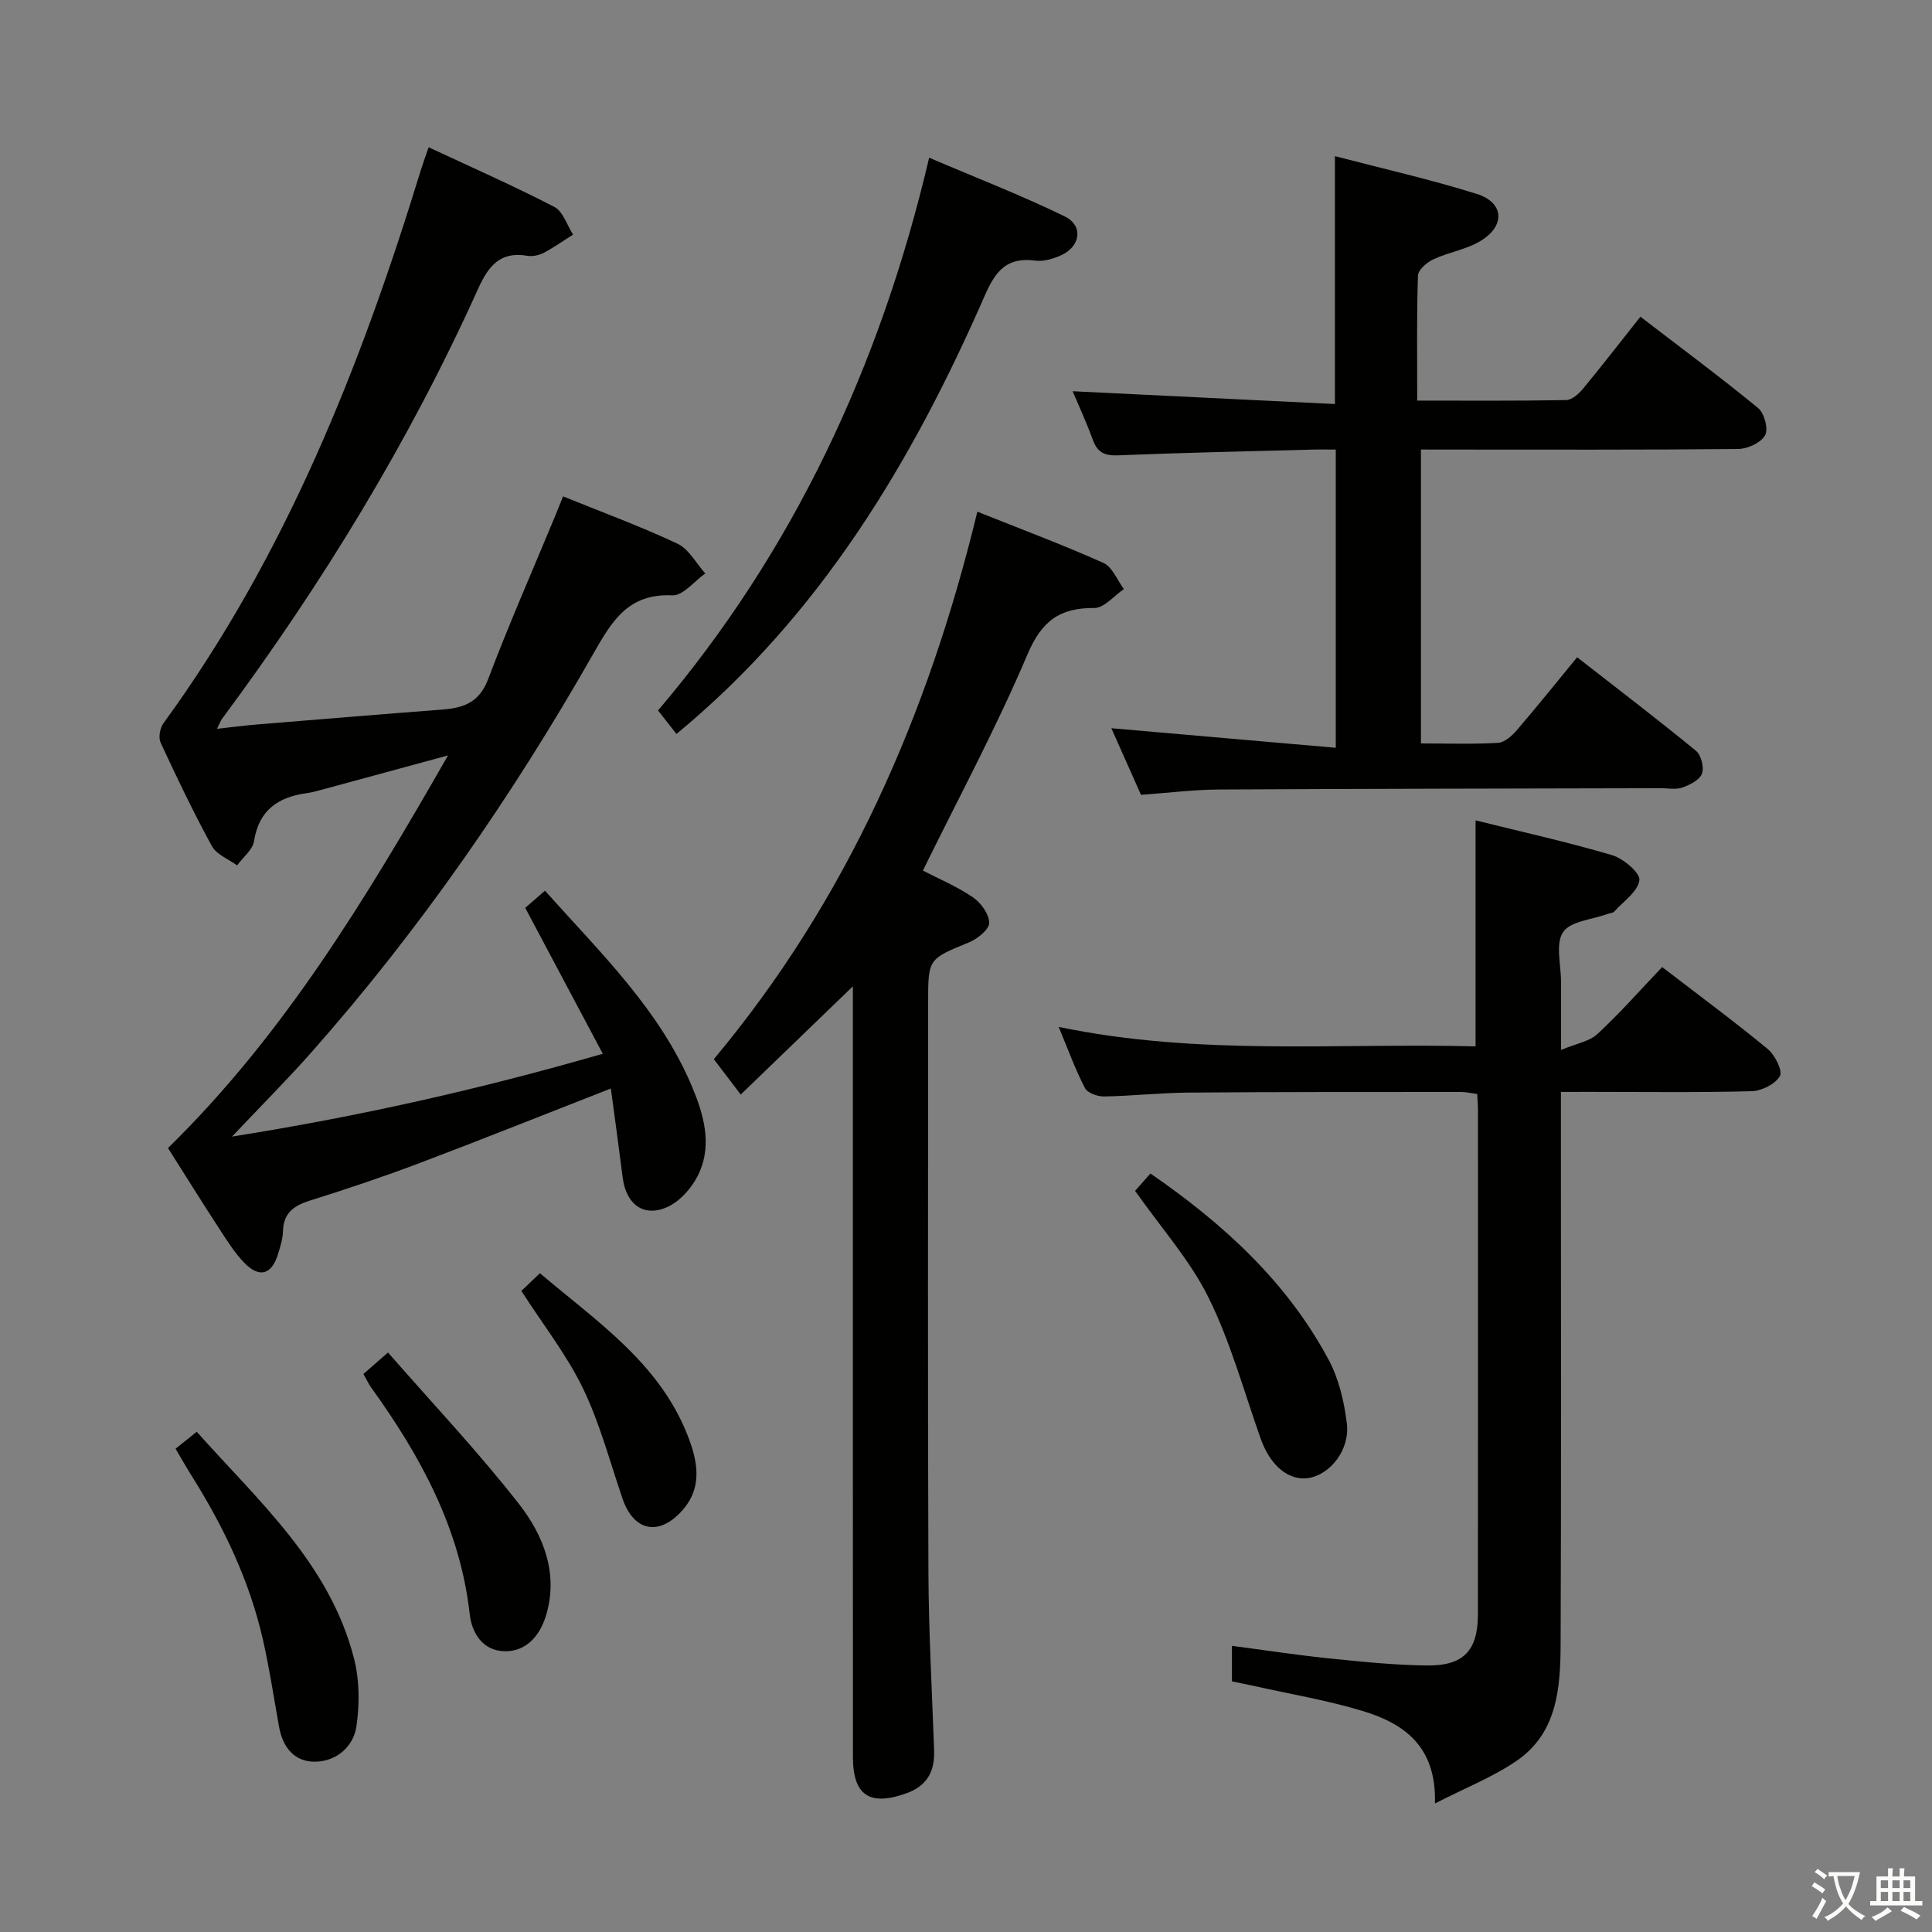 <svg enable-background="new 0 0 400 400" viewBox="0 0 400 400" xmlns="http://www.w3.org/2000/svg"><rect x="0" y="0" width="400" height="400" fill="#808080" stroke="none"/><path d="m377.9 391.2c-.2.3-.4.5-.6.8-.7-.6-1.4-1-2.2-1.5.2-.3.4-.5.5-.8.6.4 1.4.8 2.3 1.5zm-1.8 6.1c-.2-.2-.5-.4-.9-.6.4-.6.8-1.2 1.2-1.9s.7-1.3.9-1.9c.3.3.5.5.8.7-.7 1.3-1.4 2.6-2 3.7zm2.2-9c-.3.3-.5.5-.6.8-.6-.6-1.3-1.1-2-1.5.3-.3.5-.5.6-.7.6.5 1.3.9 2 1.4zm.3.2v-.9h2 4.5c-.3 1.3-.6 2.5-1 3.6s-.9 2.1-1.4 3c.4.5 1 1 1.6 1.4s1.2.8 1.9 1.1c-.3.2-.5.4-.8.8-.4-.3-1-.7-1.6-1.2s-1.2-1.1-1.6-1.6c-.5.6-1.1 1.1-1.7 1.6s-1.4.9-2.1 1.4c-.1-.3-.3-.5-.7-.8.6-.2 1.2-.5 1.9-1s1.4-1.1 2-1.8c-.5-.8-.9-1.6-1.2-2.5s-.6-2-.8-3.2c-.4.1-.7.1-1 .1zm2.5 2.7c.3 1 .7 1.7 1 2.2.3-.5.6-1.1 1-2s.6-1.9.9-3h-3.2-.4c.1.9.3 1.8.7 2.8z" fill="#fbfcfa"/><path d="m396.5 388.5v1.5 3.6h1.5v.9c-.4 0-1 0-1.7 0h-7.9c-.5 0-.9 0-1.2 0v-.9h1.3v-3.5c0-.7 0-1.2 0-1.6h2.4c0-.8 0-1.4 0-1.7h1c0 .3-.1.8-.1 1.7h1.5c0-.8 0-1.4 0-1.7h1c0 .3-.1.9-.1 1.7zm-8.2 9.2c-.2-.3-.5-.5-.8-.8.8-.3 1.4-.6 1.9-.9s1-.7 1.4-1.1c.3.3.6.5.9.8-1.6 1-2.8 1.6-3.4 2zm2.6-6.8v-1.6h-1.5v1.6zm0 2.7v-1.9h-1.5v1.9zm2.4-2.7v-1.6h-1.5v1.6zm0 2.7v-1.9h-1.5v1.9zm.2 2 .7-.8c.4.2.9.5 1.6.8s1.3.7 1.8 1c-.3.3-.5.5-.8.8-.4-.3-1.5-1-3.3-1.8zm2-4.7v-1.6h-1.4v1.6zm0 2.7v-1.9h-1.4v1.9z" fill="#fbfcfa"/><g fill="#010100"><path d="m126.47 225.36c-13.72 5.37-26.62 10.53-39.62 15.45-7.45 2.81-15.01 5.36-22.6 7.73-3.36 1.05-5.55 2.53-5.66 6.35-.04 1.63-.57 3.27-1.06 4.85-1.3 4.15-3.81 4.91-6.9 1.76-2.07-2.11-3.67-4.71-5.29-7.2-3.54-5.43-6.96-10.93-10.56-16.61 23.98-23.45 41.03-51.69 57.98-81.29-9.42 2.56-17.84 4.85-26.27 7.14-.96.26-1.92.52-2.9.66-5.95.8-9.98 3.47-11 9.95-.29 1.81-2.29 3.35-3.5 5.02-1.78-1.3-4.25-2.23-5.21-3.98-3.83-6.99-7.28-14.21-10.63-21.45-.48-1.04-.14-3 .58-3.98 25.31-34.73 40.88-73.98 53.34-114.67.39-1.26.85-2.5 1.58-4.6 8.81 4.12 17.54 7.96 26.01 12.34 1.8.93 2.62 3.77 3.89 5.74-2.02 1.27-3.97 2.66-6.07 3.77-.98.51-2.31.8-3.39.62-5.7-.97-8.1 2.17-10.24 6.91-14.28 31.66-32.31 61.11-52.99 88.97-.28.38-.43.85-1.03 2.05 3.01-.33 5.49-.66 7.98-.87 12.92-1.06 25.83-2.13 38.75-3.12 4.36-.33 7.59-1.5 9.39-6.26 4.29-11.33 9.18-22.44 13.82-33.64.55-1.34 1.09-2.68 1.71-4.23 8.09 3.28 16.04 6.2 23.68 9.79 2.36 1.11 3.86 4.06 5.76 6.17-2.27 1.59-4.61 4.63-6.81 4.53-9.08-.41-12.42 5.15-16.35 12.05-16.74 29.41-35.93 57.17-58.39 82.57-4.93 5.58-10.21 10.85-16.44 17.44 26.48-4.21 51.16-9.76 76.77-17.15-5.48-10.32-10.67-20.08-16.06-30.21 1.03-.9 2.38-2.06 4.09-3.55 11.48 12.87 23.8 24.66 30.5 40.69 2.33 5.58 4.04 11.58 1.57 17.4-1.23 2.91-3.81 6.02-6.59 7.33-4.99 2.35-8.69-.48-9.39-6.02-.76-6.06-1.6-12.09-2.45-18.45z"/><path d="m323.17 226.07v12.33c0 33.98.08 67.96-.06 101.94-.04 9.06-.66 18.39-9.04 24.17-4.93 3.4-10.66 5.63-16.98 8.88.34-11.78-6.34-16.5-14.75-19.08-7.42-2.28-15.15-3.55-22.75-5.26-1.44-.32-2.9-.6-4.53-.94 0-2.34 0-4.45 0-7.36 6.75.89 13.36 1.91 20.01 2.59 6.77.7 13.57 1.4 20.37 1.48 7.61.09 10.54-3.11 10.55-10.63.03-34.81.01-69.63.01-104.44 0-.99-.1-1.97-.16-3.25-1.17-.15-2.27-.42-3.37-.42-18.82.01-37.64-.02-56.47.13-5.81.05-11.61.7-17.42.8-1.35.02-3.43-.72-3.96-1.75-1.96-3.77-3.41-7.8-5.43-12.65 29.21 6.07 57.78 3.28 86.31 4.03 0-15.8 0-31.01 0-46.79 9.42 2.34 18.94 4.45 28.26 7.2 2.33.69 5.85 3.67 5.66 5.18-.31 2.36-3.3 4.39-5.22 6.5-.29.32-.92.33-1.39.5-3.19 1.17-7.69 1.48-9.2 3.77-1.61 2.44-.41 6.75-.42 10.24-.01 4.15 0 8.29 0 14.14 3.1-1.3 5.86-1.74 7.56-3.32 4.63-4.28 8.8-9.04 13.38-13.84 7.71 5.92 14.92 11.25 21.83 16.94 1.51 1.25 3.16 4.52 2.55 5.62-.93 1.66-3.78 3.09-5.85 3.14-11.15.3-22.32.14-33.48.14-1.81.01-3.6.01-6.01.01z"/><path d="m294.19 93.07v60.85c5.44 0 10.72.18 15.97-.12 1.35-.08 2.86-1.45 3.86-2.6 4.12-4.79 8.08-9.73 12.51-15.12 8.3 6.48 16.57 12.78 24.61 19.37 1.07.88 1.72 3.45 1.23 4.74-.49 1.31-2.52 2.32-4.08 2.87-1.34.47-2.97.12-4.46.13-30.49.08-60.98.1-91.47.27-5.29.03-10.58.71-16.13 1.1-2.13-4.78-4.2-9.44-6.14-13.79 15.41 1.34 30.7 2.68 46.47 4.05 0-21.09 0-41 0-61.74-1.59 0-3.34-.04-5.08.01-13.31.36-26.62.63-39.92 1.18-2.79.12-4.32-.53-5.28-3.16-1.31-3.57-2.9-7.03-4.2-10.11 18.07.88 36.04 1.76 54.3 2.65 0-17.48 0-33.98 0-51.32 9.92 2.59 19.77 4.81 29.37 7.82 5.52 1.73 5.98 6.4 1.08 9.55-2.98 1.92-6.81 2.47-10.09 4-1.34.62-3.13 2.18-3.17 3.37-.27 8.43-.15 16.88-.15 25.87 10.95 0 20.89.08 30.83-.11 1.19-.02 2.61-1.28 3.48-2.33 3.92-4.74 7.68-9.61 11.9-14.93 8.25 6.34 16.48 12.44 24.39 18.93 1.28 1.05 2.14 4.37 1.42 5.63-.87 1.54-3.61 2.81-5.56 2.83-19.99.2-39.99.12-59.99.12-1.77-.01-3.56-.01-5.7-.01z"/><path d="m177.11 203.69c-7.75 7.48-15.5 14.97-23.75 22.93-2.49-3.27-3.86-5.08-5.57-7.33 27.58-32.98 44.38-71.31 54.56-113.35 8.94 3.57 17.63 6.82 26.09 10.6 1.85.83 2.86 3.56 4.25 5.42-2.04 1.38-4.09 3.93-6.12 3.92-7.17-.05-10.9 2.67-13.85 9.62-6.4 15.1-14.21 29.6-21.65 44.75 3.14 1.62 6.97 3.23 10.34 5.51 1.66 1.13 3.38 3.49 3.39 5.31.01 1.36-2.42 3.31-4.16 4.03-8.43 3.47-8.48 3.36-8.48 12.4 0 39.32-.1 78.65.06 117.97.05 12.3.74 24.6 1.18 36.9.15 4.29-1.38 7.32-5.65 8.88-7.62 2.77-11.15.54-11.16-7.45-.02-51.82-.01-103.64-.01-155.46 0-1.96 0-3.92 0-5.88.18.41.36.82.53 1.23z"/><path d="m140.05 151.96c-1.07-1.37-2.3-2.93-3.81-4.87 27.91-32.84 45.99-71.21 56.13-114.44 9.71 4.15 19.08 7.77 28.08 12.16 3.91 1.91 3.26 6.25-.8 8.06-1.62.72-3.6 1.32-5.29 1.09-5.82-.78-8.19 2.02-10.44 7.17-15.06 34.44-34.06 66.24-63.87 90.83z"/><path d="m36.35 299.94c1.63-1.31 2.79-2.24 4.38-3.51 12.83 14.4 27.53 27.33 32.56 46.92 1.15 4.48 1.18 9.51.5 14.1-.61 4.15-4.09 7.18-8.42 7.29-4.34.11-6.82-2.91-7.59-7.2-1.08-6.02-1.99-12.08-3.34-18.04-2.75-12.11-8.02-23.17-14.58-33.66-1.16-1.81-2.2-3.68-3.51-5.9z"/><path d="m235.01 246.55c.94-1.06 2.02-2.28 3.18-3.59 15.06 10.39 28.24 22.39 36.89 38.56 2.12 3.96 3.22 8.69 3.77 13.19.66 5.4-3.37 10.5-7.81 11.28-4.09.72-7.99-2.43-9.97-7.98-3.5-9.8-6.23-19.98-10.8-29.25-3.83-7.79-9.84-14.49-15.26-22.21z"/><path d="m75.24 284.47c1.38-1.21 2.72-2.38 5.09-4.45 9.2 10.53 18.67 20.54 27.11 31.35 5.12 6.56 8.28 14.55 5.55 23.28-1.23 3.94-4.01 7.32-8.52 7.22-4.49-.09-6.77-3.7-7.22-7.68-1.99-17.77-10.2-32.74-20.39-46.9-.57-.8-.99-1.72-1.62-2.82z"/><path d="m107.94 267.27c1.22-1.16 2.4-2.28 3.85-3.66 11.76 9.98 24.69 18.56 30.58 33.59 2.12 5.41 3.22 10.93-1.41 15.85-4.73 5.03-9.79 3.86-12.06-2.74-2.63-7.65-4.69-15.59-8.18-22.82-3.37-6.97-8.26-13.19-12.78-20.22z"/></g></svg>